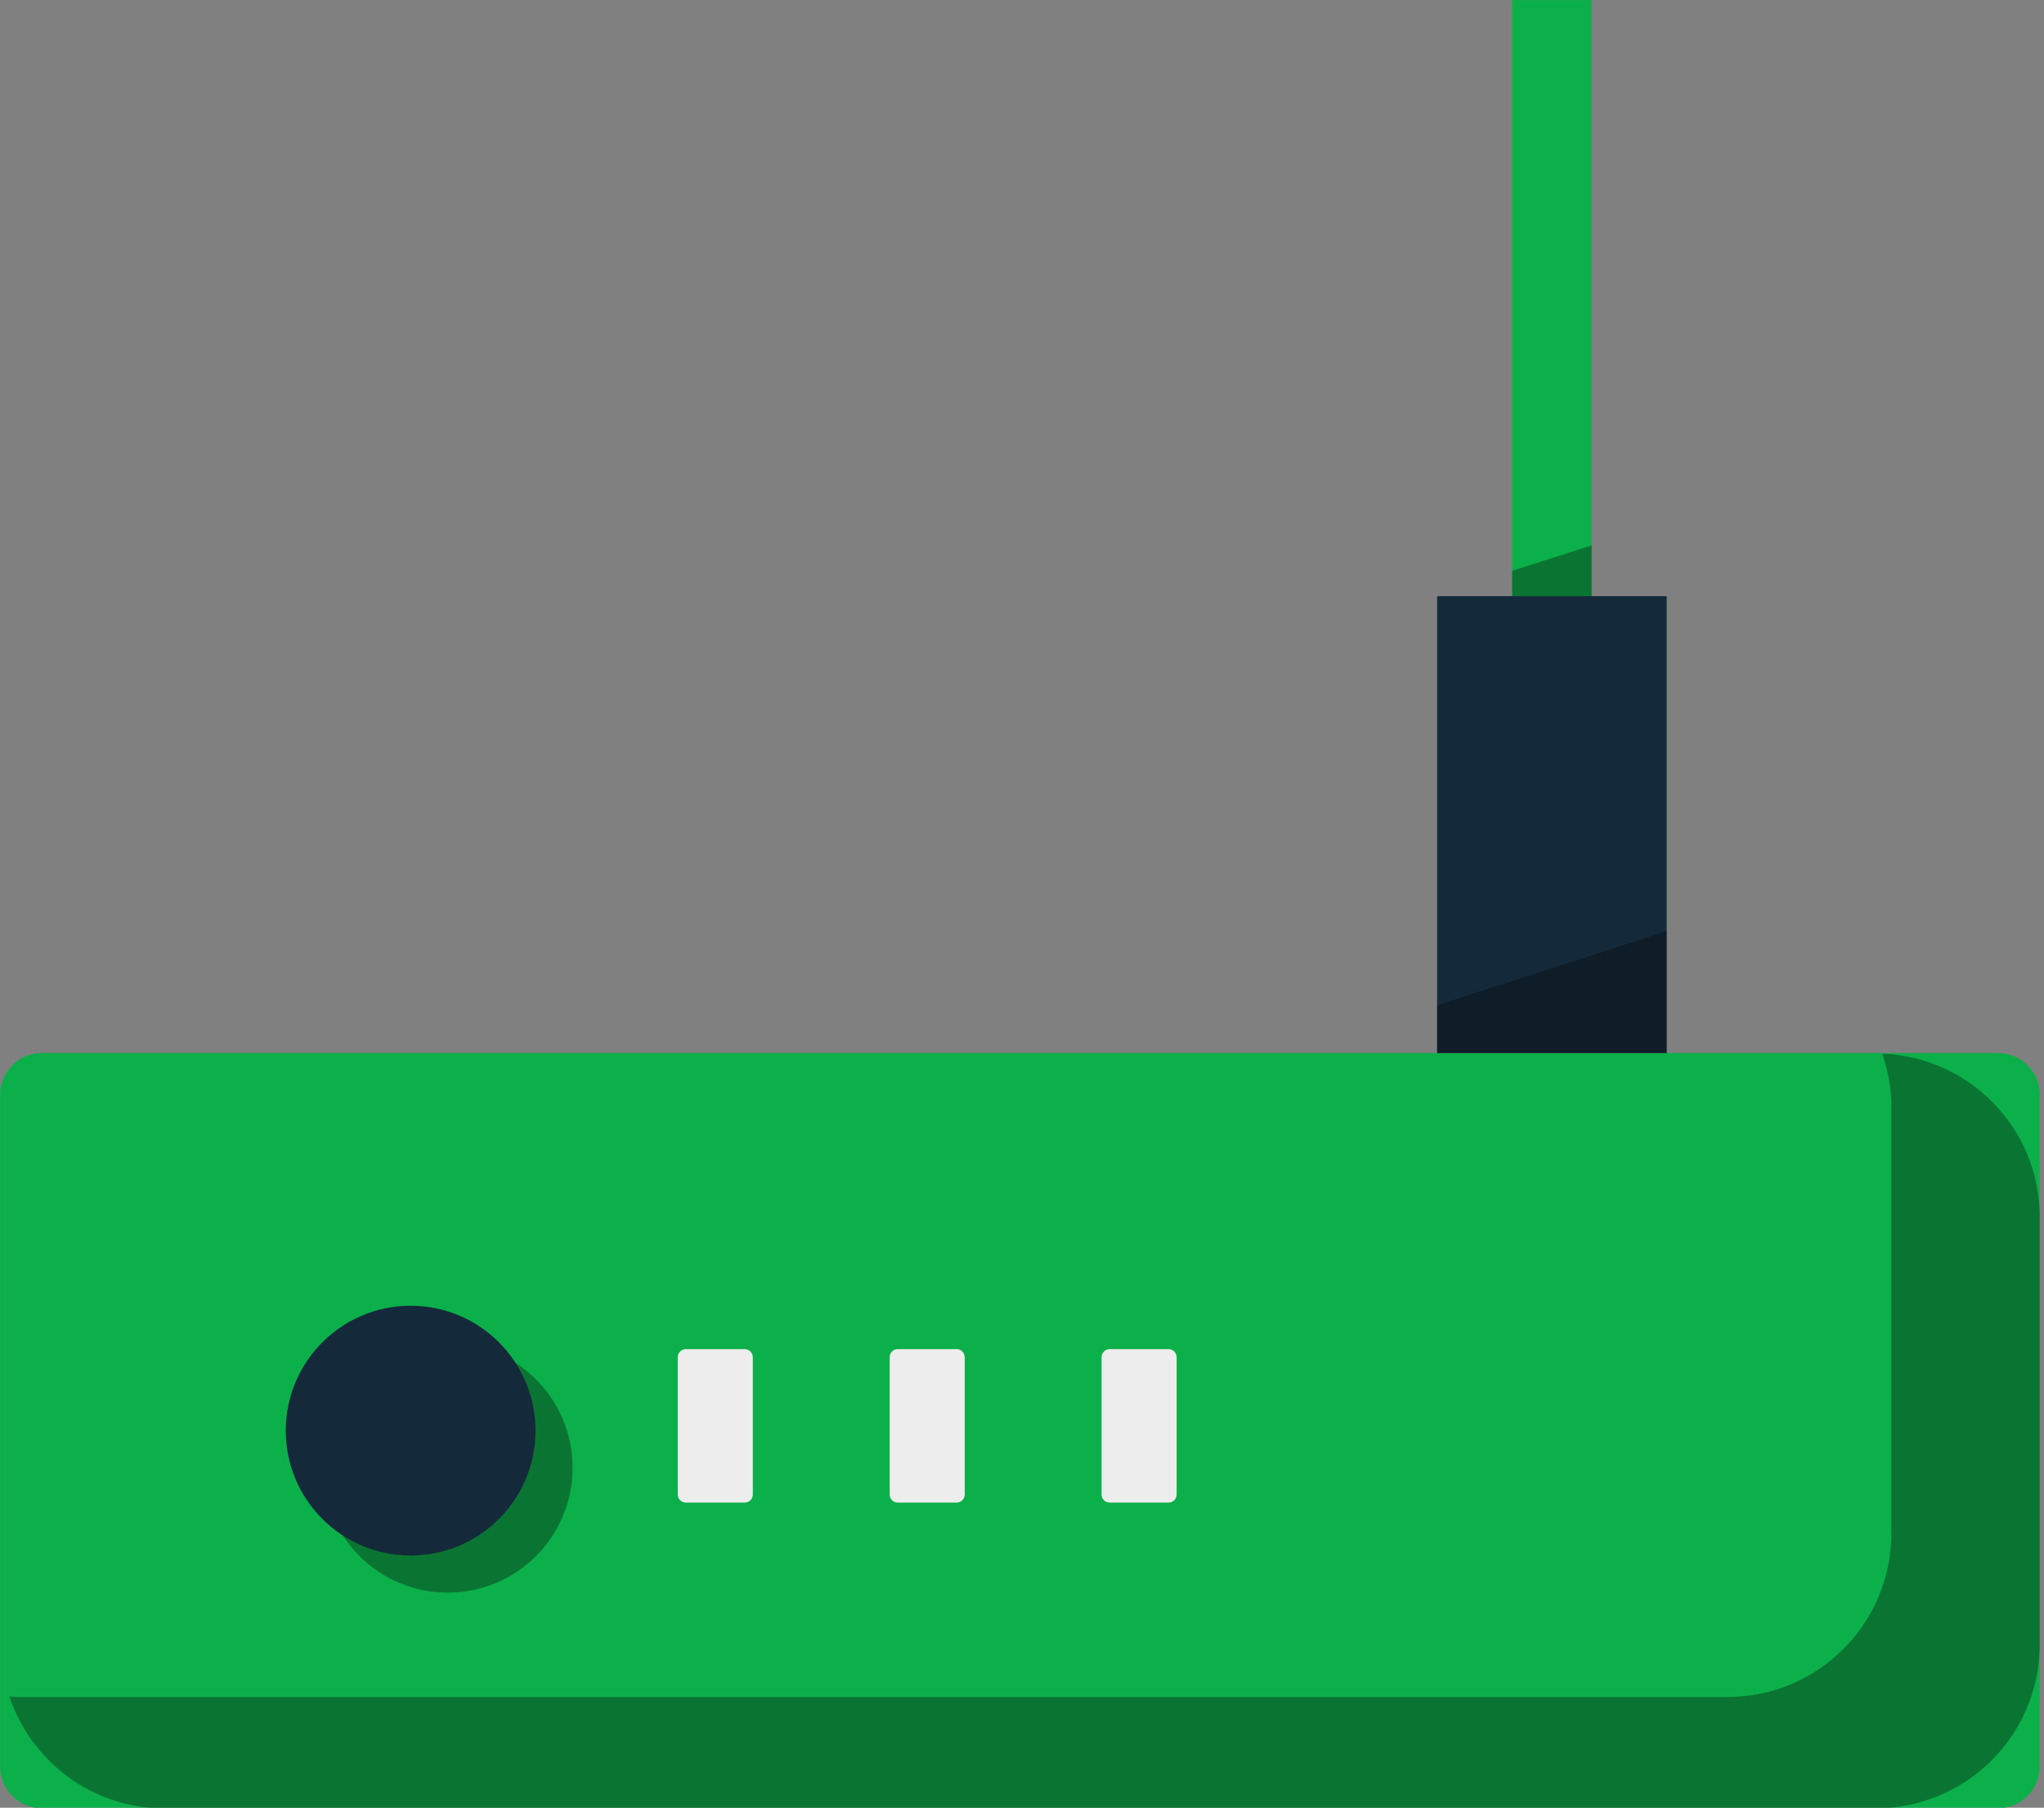 <svg xmlns="http://www.w3.org/2000/svg" xmlns:xlink="http://www.w3.org/1999/xlink" preserveAspectRatio="xMidYMid" width="216" height="191" viewBox="0 0 216 191">
  <rect x="0" y="0" width="216" height="191" fill="#808080" stroke="none"/>
  <defs>
    <style>

      .cls-3 {
        fill: #0cb04a;
      }

      .cls-4 {
        fill: #060606;
        opacity: 0.35;
      }

      .cls-6 {
        fill: #142a3b;
      }

      .cls-7 {
        fill: #ededed;
      }
    </style>
  </defs>
  <g id="group-31svg">
    <path d="M211.130,191.059 C211.130,191.059 4.427,191.059 4.427,191.059 C1.987,191.059 0.009,189.081 0.009,186.641 C0.009,186.641 0.009,115.676 0.009,115.676 C0.009,113.236 1.987,111.258 4.427,111.258 C4.427,111.258 211.130,111.258 211.130,111.258 C213.571,111.258 215.548,113.236 215.548,115.676 C215.548,115.676 215.548,186.641 215.548,186.641 C215.548,189.081 213.571,191.059 211.130,191.059 Z" id="path-1" class="cls-3" fill-rule="evenodd"/>
    <path d="M198.899,111.325 C199.483,113.060 199.873,114.885 199.873,116.816 C199.873,116.816 199.873,161.987 199.873,161.987 C199.873,171.551 192.121,179.303 182.557,179.303 C182.557,179.303 1.648,179.303 1.648,179.303 C1.420,179.303 1.208,179.245 0.982,179.235 C3.288,186.089 9.693,191.059 17.324,191.059 C17.324,191.059 198.233,191.059 198.233,191.059 C207.796,191.059 215.548,183.307 215.548,173.744 C215.548,173.744 215.548,128.573 215.548,128.573 C215.548,119.239 208.147,111.683 198.899,111.325 Z" id="path-2" class="cls-4" fill-rule="evenodd"/>
    <path d="M60.512,155.077 C60.512,162.365 54.604,168.274 47.315,168.274 C40.027,168.274 34.119,162.365 34.119,155.077 C34.119,147.789 40.027,141.880 47.315,141.880 C54.604,141.880 60.512,147.789 60.512,155.077 Z" id="path-3" class="cls-4" fill-rule="evenodd"/>
    <path d="M56.593,151.158 C56.593,158.446 50.685,164.355 43.396,164.355 C36.109,164.355 30.200,158.446 30.200,151.158 C30.200,143.870 36.109,137.962 43.396,137.962 C50.685,137.962 56.593,143.870 56.593,151.158 Z" id="path-4" class="cls-6" fill-rule="evenodd"/>
    <path d="M78.696,158.763 C78.696,158.763 72.479,158.763 72.479,158.763 C72.006,158.763 71.622,158.380 71.622,157.906 C71.622,157.906 71.622,143.405 71.622,143.405 C71.622,142.932 72.006,142.548 72.479,142.548 C72.479,142.548 78.696,142.548 78.696,142.548 C79.169,142.548 79.553,142.932 79.553,143.405 C79.553,143.405 79.553,157.906 79.553,157.906 C79.553,158.380 79.169,158.763 78.696,158.763 Z" id="path-5" class="cls-7" fill-rule="evenodd"/>
    <path d="M123.484,158.763 C123.484,158.763 117.267,158.763 117.267,158.763 C116.793,158.763 116.409,158.380 116.409,157.906 C116.409,157.906 116.409,143.405 116.409,143.405 C116.409,142.932 116.793,142.548 117.267,142.548 C117.267,142.548 123.484,142.548 123.484,142.548 C123.957,142.548 124.340,142.932 124.340,143.405 C124.340,143.405 124.340,157.906 124.340,157.906 C124.340,158.380 123.957,158.763 123.484,158.763 Z" id="path-6" class="cls-7" fill-rule="evenodd"/>
    <path d="M101.089,158.763 C101.089,158.763 94.873,158.763 94.873,158.763 C94.400,158.763 94.016,158.380 94.016,157.906 C94.016,157.906 94.016,143.405 94.016,143.405 C94.016,142.932 94.400,142.548 94.873,142.548 C94.873,142.548 101.089,142.548 101.089,142.548 C101.563,142.548 101.947,142.932 101.947,143.405 C101.947,143.405 101.947,157.906 101.947,157.906 C101.947,158.380 101.563,158.763 101.089,158.763 Z" id="path-7" class="cls-7" fill-rule="evenodd"/>
    <path d="M168.195,74.656 C168.195,74.656 159.797,74.656 159.797,74.656 C159.797,74.656 159.797,0.012 159.797,0.012 C159.797,0.012 168.195,0.012 168.195,0.012 C168.195,0.012 168.195,74.656 168.195,74.656 Z" id="path-8" class="cls-3" fill-rule="evenodd"/>
    <path d="M176.126,111.258 C176.126,111.258 151.867,111.258 151.867,111.258 C151.867,111.258 151.867,62.992 151.867,62.992 C151.867,62.992 176.126,62.992 176.126,62.992 C176.126,62.992 176.126,111.258 176.126,111.258 Z" id="path-9" class="cls-6" fill-rule="evenodd"/>
    <path d="M176.126,111.258 C176.126,111.258 151.867,111.258 151.867,111.258 C151.867,111.258 151.867,106.209 151.867,106.209 C151.867,106.209 176.126,98.372 176.126,98.372 C176.126,98.372 176.126,111.258 176.126,111.258 Z" id="path-10" class="cls-4" fill-rule="evenodd"/>
    <path d="M168.195,62.992 C168.195,62.992 159.797,62.992 159.797,62.992 C159.797,62.992 159.797,60.308 159.797,60.308 C159.797,60.308 168.195,57.625 168.195,57.625 C168.195,57.625 168.195,62.992 168.195,62.992 Z" id="path-11" class="cls-4" fill-rule="evenodd"/>
  </g>
</svg>
